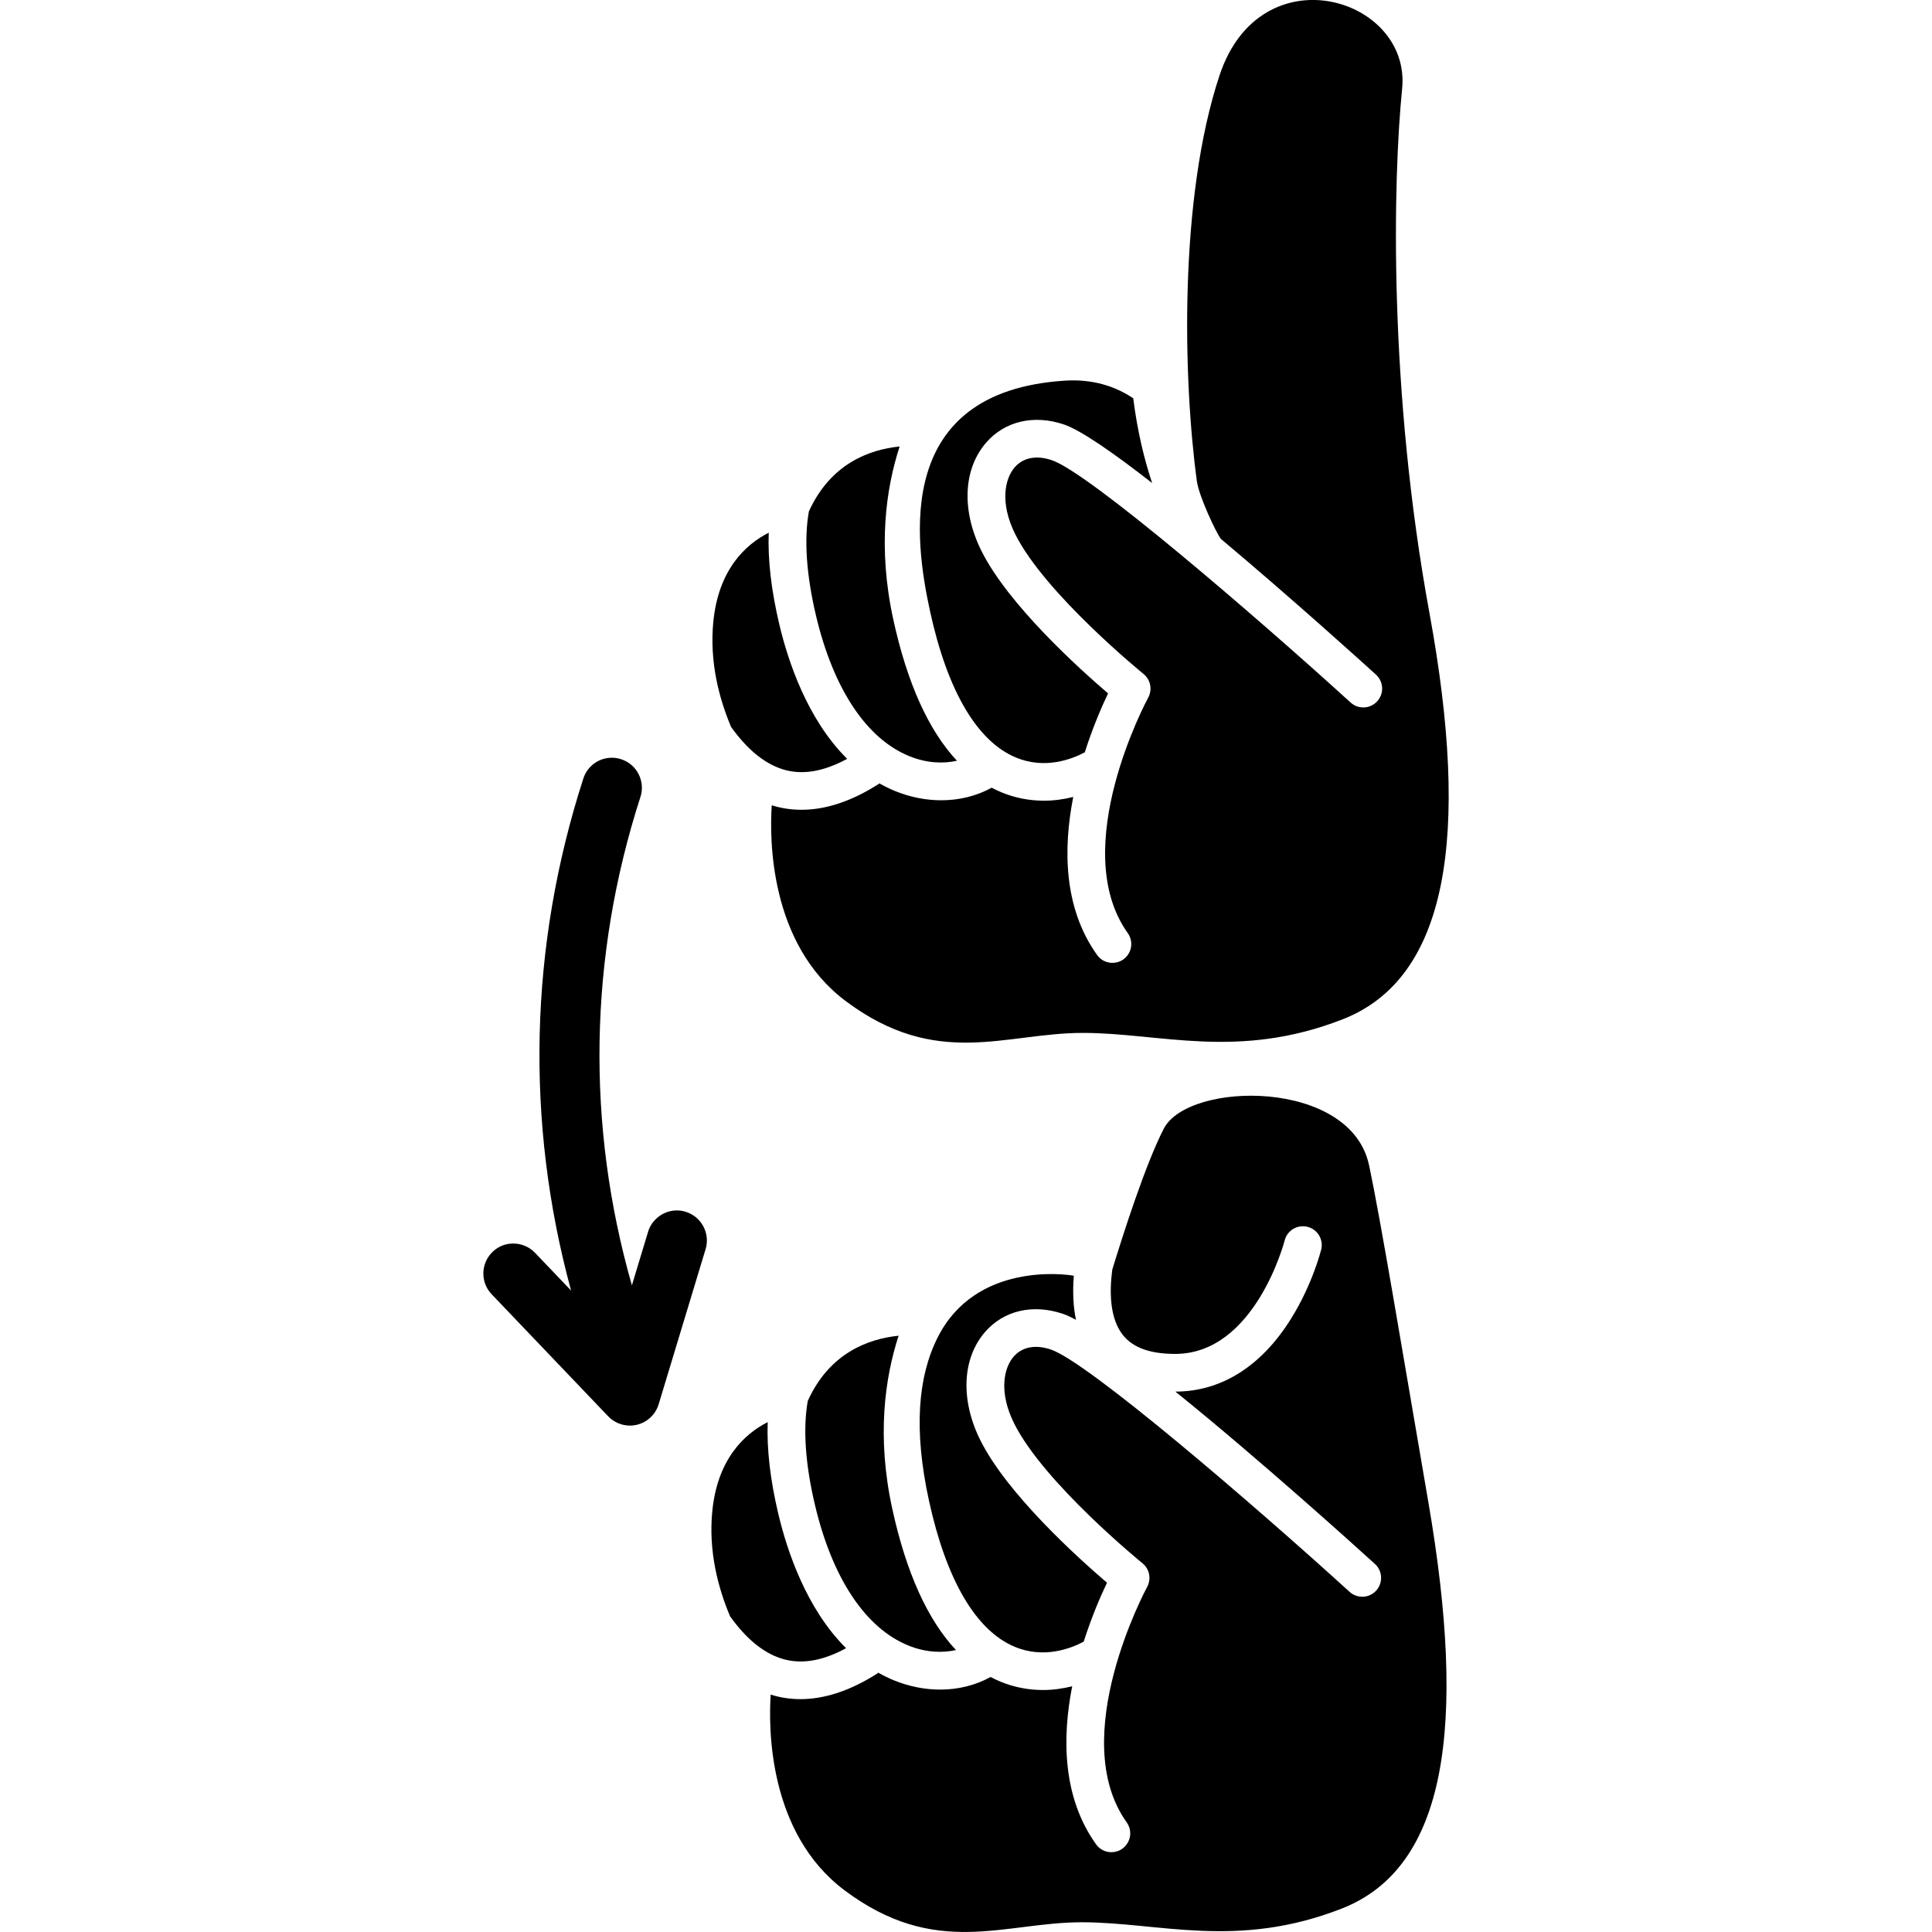 <?xml version="1.0" encoding="UTF-8"?>
<svg id="Question_Icon" data-name="Question Icon" xmlns="http://www.w3.org/2000/svg" viewBox="0 0 512 512">
  <path d="m323.49,142.77c18.97,15.92,37.53,32.72,41.16,36.02,2.04,1.86,2.19,5.01.33,7.05-1.85,2.05-5,2.2-7.05.34-25.4-23.1-69.38-60.96-79.21-64.23-4.08-1.37-7.58-.69-9.83,1.91-2.55,2.94-4.03,9.34.16,17.71,7.87,15.76,33.73,36.82,33.99,37.03,1.88,1.53,2.4,4.17,1.24,6.29-.22.39-21.49,39.87-5.41,62.39,1.6,2.25,1.08,5.36-1.16,6.96-.88.63-1.9.93-2.91.93-1.55,0-3.09-.72-4.06-2.09-8.92-12.48-9-28.21-6.32-41.88-2.57.65-5.16.99-7.75.99-3.87,0-7.7-.73-11.28-2.22-.88-.37-1.74-.78-2.59-1.22-4,2.21-8.6,3.33-13.36,3.33-4.04,0-8.21-.81-12.22-2.44-1.46-.6-2.85-1.29-4.18-2.04-.1.08-.19.17-.3.24-7.07,4.5-13.88,6.76-20.32,6.76-2.71,0-5.33-.39-7.9-1.19-.57,8.55-.76,36.62,19.57,51.86,24.17,18.13,42.31,8.46,62.86,8.46s41.1,7.26,68.91-3.62c27.8-10.88,33.84-48.36,22.97-107.59-10.88-59.23-9.68-114.84-7.25-139.01,2.42-24.17-37.47-36.27-48.36-3.62-10.88,32.64-9.66,80.96-6.04,107.59.56,4.1,5.08,13.6,6.32,15.29Z" stroke-width="0"/>
  <path d="m207.11,203.77c5.19,1.73,10.9.85,17.39-2.67-10.54-10.45-15.66-25.84-17.97-35.62-2.15-9.05-3.08-17.16-2.81-24.31-6.19,3.16-13.37,9.81-14.7,23.76-.99,10.41,1.47,20.01,4.72,27.71,4.16,5.82,8.63,9.55,13.36,11.12Z" stroke-width="0"/>
  <path d="m240.97,200.39c4.7,1.91,9.09,2.01,12.63,1.22-7.53-8.06-13.18-20.57-16.86-37.4-4.19-19.18-1.96-34.72,1.67-45.89-8.14.83-18.33,4.62-24.05,17.22-1.31,7.4-.69,16.74,1.9,27.66,4.59,19.37,13.37,32.59,24.72,37.19Z" stroke-width="0"/>
  <path d="m269.23,200.75c7.68,3.2,14.8.46,18.25-1.38,2.13-6.68,4.54-12.2,6.17-15.61-7.5-6.42-26.37-23.4-33.54-37.73-5.34-10.68-4.87-21.7,1.23-28.73,4.92-5.67,12.6-7.49,20.53-4.84,4.56,1.52,13.3,7.62,23.46,15.55-2.05-6.15-3.9-13.62-5.01-22.46-4.92-3.3-10.95-5.15-18.21-4.67-45.44,2.97-39.74,42.33-35.62,61.19,4.59,21.03,12.46,34.41,22.74,38.68Z" stroke-width="0"/>
  <path d="m362.81,308.8c-4.83-22.97-47.86-22.35-54.4-9.68-4.9,9.5-10.93,28.46-13.65,37.37-.81,6.25-.47,12.14,2.06,16.23,2.53,4.09,7.31,6.08,14.62,6.08,21.14,0,28.93-29.77,29.01-30.06.67-2.68,3.38-4.29,6.05-3.62,2.68.67,4.29,3.37,3.63,6.05-.1.38-2.38,9.33-8.02,18.35-7.87,12.59-18.46,19.25-30.62,19.27,22.35,18.02,48.51,41.7,52.88,45.67,2.04,1.86,2.19,5.01.34,7.06-1.86,2.04-5.01,2.19-7.06.33-25.4-23.1-69.37-60.95-79.21-64.23-4.08-1.36-7.58-.68-9.83,1.92-2.55,2.94-4.03,9.34.16,17.71,7.88,15.75,33.73,36.82,34,37.03,1.87,1.52,2.39,4.16,1.23,6.28-.21.39-21.49,39.88-5.41,62.39,1.61,2.25,1.08,5.36-1.16,6.97-.88.63-1.9.93-2.9.93-1.56,0-3.1-.73-4.07-2.1-8.91-12.47-9-28.21-6.32-41.87-2.57.64-5.16.99-7.74.99-3.88,0-7.71-.74-11.28-2.22-.89-.37-1.75-.78-2.6-1.23-4,2.21-8.6,3.34-13.36,3.34-4.04,0-8.21-.81-12.22-2.44-1.46-.59-2.85-1.28-4.18-2.04-.1.08-.19.17-.3.24-7.07,4.5-13.88,6.77-20.32,6.77-2.71,0-5.33-.4-7.9-1.2-.57,8.55-.76,36.62,19.57,51.86,24.17,18.13,42.31,8.47,62.86,8.47s41.1,7.25,68.91-3.63c27.8-10.87,33.17-48.23,22.97-107.58-7.27-42.28-12.55-74.32-15.73-89.42Z" stroke-width="0"/>
  <path d="m281.6,348.15c.99.33,2.19.88,3.54,1.62-.72-3.47-.91-7.37-.57-11.68-2.32-.46-25.97-3.58-36.03,16.25-5.3,10.46-6.46,24.55-2.34,43.41,4.6,21.04,12.46,34.41,22.74,38.68,7.68,3.2,14.8.46,18.25-1.37,2.13-6.68,4.54-12.2,6.18-15.62-7.5-6.41-26.38-23.39-33.55-37.73-5.34-10.68-4.86-21.69,1.23-28.72,4.93-5.68,12.6-7.49,20.54-4.84Z" stroke-width="0"/>
  <path d="m214.07,371.23c-1.3,7.4-.67,16.74,1.91,27.64,4.59,19.38,13.37,32.59,24.72,37.2,4.7,1.91,9.1,2,12.64,1.21-7.54-8.05-13.19-20.56-16.87-37.4-4.19-19.19-1.96-34.74,1.67-45.9-8.14.84-18.34,4.63-24.06,17.25Z" stroke-width="0"/>
  <path d="m224.23,436.8c-10.54-10.46-15.66-25.84-17.97-35.62-2.15-9.05-3.08-17.16-2.81-24.31-6.19,3.16-13.37,9.81-14.7,23.76-.99,10.4,1.47,20,4.72,27.7,4.16,5.83,8.63,9.55,13.37,11.12,5.18,1.73,10.89.86,17.38-2.66Z" stroke-width="0"/>
  <path d="m181.67,321.12c-.75-.23-1.53-.34-2.31-.34-3.47,0-6.6,2.32-7.61,5.65l-4.29,14.2c-12.17-42.54-11.42-87.08,2.26-129.42.65-2.02.48-4.18-.49-6.07-.97-1.89-2.61-3.29-4.63-3.94-.79-.26-1.62-.39-2.45-.39-3.46,0-6.5,2.21-7.56,5.51-14.34,44.36-15.42,91.01-3.25,135.69l-9.55-10c-1.49-1.56-3.59-2.46-5.75-2.46s-4,.78-5.49,2.2c-3.17,3.03-3.29,8.07-.26,11.24l30.89,32.35c1.49,1.56,3.59,2.46,5.75,2.46.14,0,.29,0,.44-.01.48-.03.95-.1,1.41-.21,2.74-.65,4.95-2.73,5.77-5.43l12.44-41.11c1.27-4.2-1.11-8.64-5.31-9.91Z" stroke-width="0"/>
</svg>